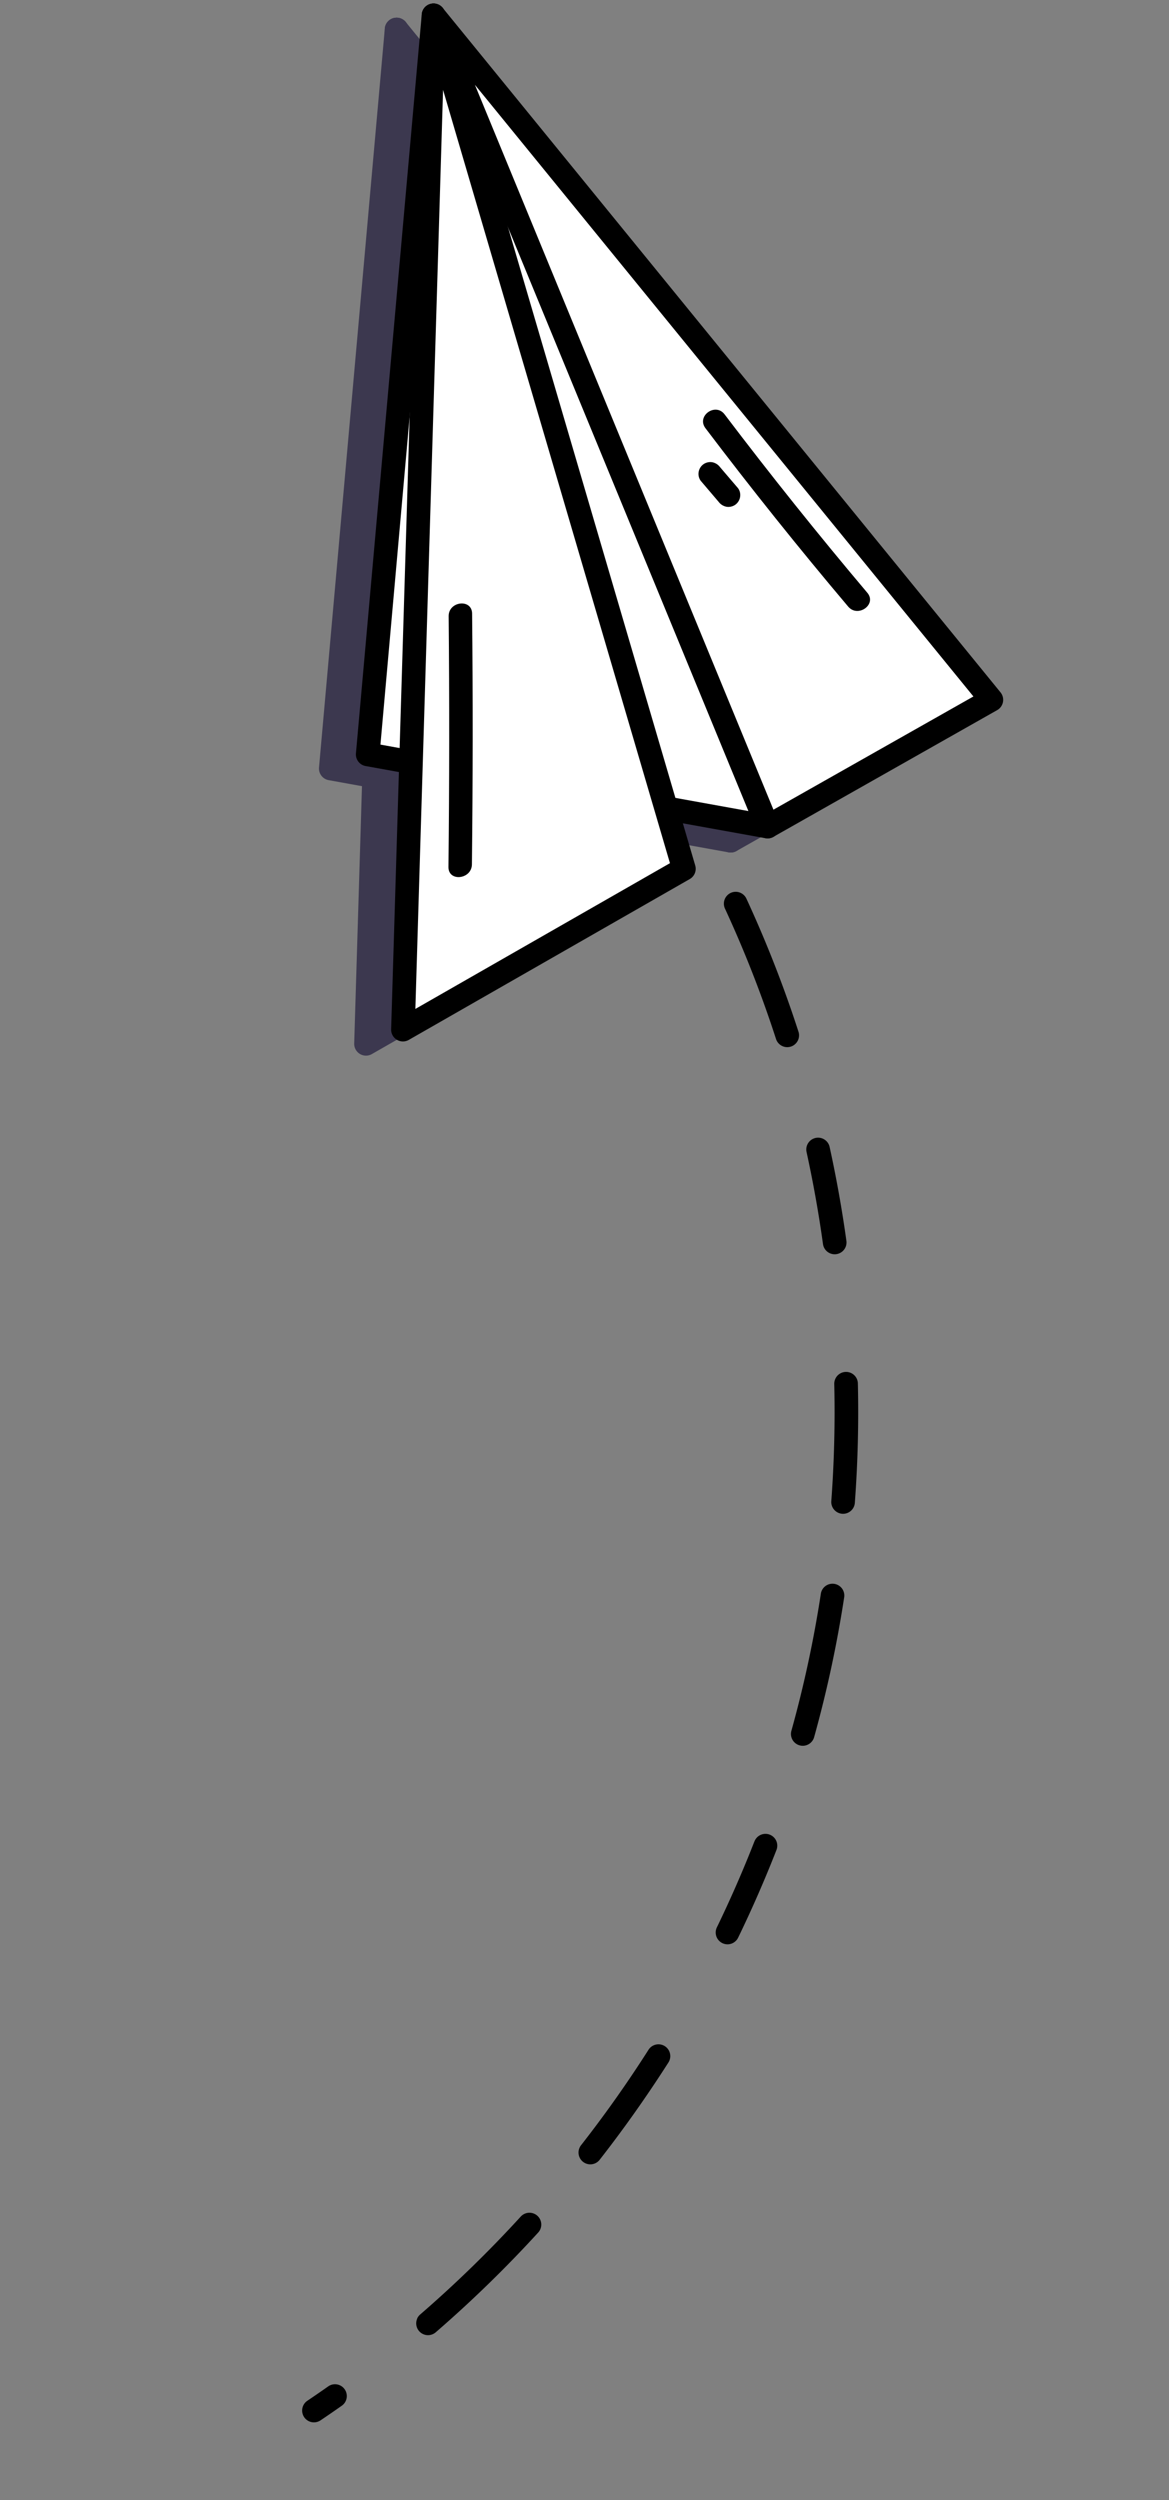 <svg xmlns="http://www.w3.org/2000/svg" width="99.103" height="211.806" viewBox="0 0 99.103 211.806">
  <rect x="0" y="0" width="99.103" height="211.806" fill="#808080" stroke="none"/>
  <g id="Grupo_162228" data-name="Grupo 162228" transform="matrix(-0.407, 0.914, -0.914, -0.407, 119.282, 36.952)">
    <g id="Grupo_81059" data-name="Grupo 81059" transform="translate(0 22.088)">
      <g id="Grupo_81053" data-name="Grupo 81053" transform="translate(2.371 2.371)" style="mix-blend-mode: overlay;isolation: isolate">
        <path id="Trazado_114995" data-name="Trazado 114995" d="M51.237,0l8.2,33.442L0,53.8Z" transform="translate(1 13.957)" fill="#3c384f"/>
        <path id="Trazado_114996" data-name="Trazado 114996" d="M1,55.8a1,1,0,0,1-.724-1.689L51.512.31a1,1,0,0,1,1.695.451l8.2,33.443a1,1,0,0,1-.647,1.184L1.324,55.75A.988.988,0,0,1,1,55.8ZM51.7,3.013,4.543,52.533l54.7-18.741Z" transform="translate(0 12.957)" fill="#3c384f"/>
        <path id="Trazado_114997" data-name="Trazado 114997" d="M57.391,0,0,48.778l79.517-32.57Z" transform="translate(1 18.983)" fill="#3c384f"/>
        <path id="Trazado_114998" data-name="Trazado 114998" d="M1,50.778a1,1,0,0,1-.648-1.762L57.743.238A1,1,0,0,1,58.982.193L81.108,16.4a1,1,0,0,1-.212,1.732L1.379,50.7A.992.992,0,0,1,1,50.778ZM58.437,2.273l-52,44.2L78.485,16.959Z" transform="translate(0 17.983)" fill="#3c384f"/>
        <path id="Trazado_114999" data-name="Trazado 114999" d="M51.237,12.957,0,66.761,33.724,0Z" transform="translate(1 1)" fill="#3c384f"/>
        <path id="Trazado_115000" data-name="Trazado 115000" d="M1,68.761A1,1,0,0,1,.107,67.31L33.831.549A1,1,0,0,1,35.319.2L52.831,13.153a1,1,0,0,1,.129,1.493L1.724,68.451A1,1,0,0,1,1,68.761ZM35.082,2.509,4.946,62.167l45.785-48.08Z" transform="translate(0 0)" fill="#3c384f"/>
        <path id="Trazado_115001" data-name="Trazado 115001" d="M9.014.512Q4.8,9.227.133,17.706c-.621,1.128,1.1,2.138,1.727,1.009q4.67-8.477,8.881-17.193C11.3.368,9.575-.647,9.014.512Z" transform="translate(21.704 13.779)" fill="#3c384f"/>
        <path id="Trazado_115002" data-name="Trazado 115002" d="M2.982.737a1.018,1.018,0,0,0-.46-.6,1.008,1.008,0,0,0-.77-.1.987.987,0,0,0-.6.46Q.644,1.563.135,2.629a1.07,1.07,0,0,0-.1.77,1.018,1.018,0,0,0,.46.6,1.008,1.008,0,0,0,.77.1.983.983,0,0,0,.6-.46q.51-1.065,1.019-2.131A1.069,1.069,0,0,0,2.982.737Z" transform="translate(25.933 27.407)" fill="#3c384f"/>
        <path id="Trazado_115003" data-name="Trazado 115003" d="M19.924.092Q10.177,4.3.518,8.715c-1.169.534-.154,2.258,1.009,1.727Q11.186,6.03,20.933,1.819C22.112,1.31,21.094-.414,19.924.092Z" transform="translate(45.432 35.45)" fill="#3c384f"/>
      </g>
      <g id="Grupo_81058" data-name="Grupo 81058" transform="translate(0 0)">
        <g id="Grupo_81057" data-name="Grupo 81057">
          <g id="Grupo_81054" data-name="Grupo 81054" transform="translate(0 12.957)">
            <path id="Trazado_115004" data-name="Trazado 115004" d="M51.237,0l8.2,33.442L0,53.8Z" transform="translate(1 1)" fill="#fff"/>
            <path id="Trazado_115005" data-name="Trazado 115005" d="M1,55.8a1,1,0,0,1-.724-1.69L51.513.31a1,1,0,0,1,1.7.451l8.2,33.442a1,1,0,0,1-.647,1.184L1.325,55.75A1.016,1.016,0,0,1,1,55.8ZM51.7,3.012,4.544,52.533l54.7-18.741Z" transform="translate(0 0)"/>
          </g>
          <g id="Grupo_81055" data-name="Grupo 81055" transform="translate(0 17.983)">
            <path id="Trazado_115006" data-name="Trazado 115006" d="M57.391,0,0,48.778l79.517-32.57Z" transform="translate(1 1)" fill="#fff"/>
            <path id="Trazado_115007" data-name="Trazado 115007" d="M1,50.778a1,1,0,0,1-.648-1.762L57.744.237A1,1,0,0,1,58.982.193L81.108,16.4a1,1,0,0,1-.212,1.732L1.379,50.7A.988.988,0,0,1,1,50.778ZM58.437,2.273l-52,44.2L78.486,16.958Z" transform="translate(0 0)"/>
          </g>
          <g id="Grupo_81056" data-name="Grupo 81056" transform="translate(0 0)">
            <path id="Trazado_115008" data-name="Trazado 115008" d="M51.237,12.957,0,66.761,33.724,0Z" transform="translate(1 1)" fill="#fff"/>
            <path id="Trazado_115009" data-name="Trazado 115009" d="M1,68.762a1,1,0,0,1-.892-1.451L33.832.55A1,1,0,0,1,35.319.2L52.832,13.153a1,1,0,0,1,.129,1.494L1.725,68.451A1,1,0,0,1,1,68.762ZM35.082,2.509,4.947,62.168l45.785-48.08Z"/>
          </g>
          <path id="Trazado_115010" data-name="Trazado 115010" d="M9.014.512Q4.8,9.226.133,17.706c-.622,1.128,1.1,2.138,1.727,1.009q4.67-8.477,8.881-17.193C11.3.368,9.574-.648,9.014.512Z" transform="translate(21.704 13.779)"/>
          <path id="Trazado_115011" data-name="Trazado 115011" d="M2.982.736a1.02,1.02,0,0,0-.46-.6,1.01,1.01,0,0,0-.771-.1.983.983,0,0,0-.6.459Q.644,1.564.135,2.629a1.069,1.069,0,0,0-.1.77A1.021,1.021,0,0,0,.493,4a1.01,1.01,0,0,0,.771.1.988.988,0,0,0,.6-.46l1.02-2.131A1.077,1.077,0,0,0,2.982.736Z" transform="translate(25.933 27.407)"/>
          <path id="Trazado_115012" data-name="Trazado 115012" d="M19.925.092Q10.178,4.3.519,8.715c-1.17.534-.154,2.258,1.009,1.726q9.658-4.41,19.406-8.623C22.112,1.309,21.095-.414,19.925.092Z" transform="translate(45.432 35.451)"/>
        </g>
      </g>
    </g>
    <g id="Grupo_81063" data-name="Grupo 81063" transform="translate(58.302 0)">
      <g id="Grupo_81060" data-name="Grupo 81060" transform="translate(0 0)">
        <path id="Trazado_115013" data-name="Trazado 115013" d="M1,36.862A1,1,0,0,1,.247,35.2a101.135,101.135,0,0,1,8.508-8.621,1,1,0,0,1,1.337,1.487A99.055,99.055,0,0,0,1.753,36.52,1,1,0,0,1,1,36.862ZM17.176,22.015a1,1,0,0,1-.593-1.805c2.159-1.59,4.407-3.114,6.683-4.532a1,1,0,0,1,1.058,1.7c-2.232,1.39-4.438,2.885-6.556,4.444A1,1,0,0,1,17.176,22.015ZM132.1,17.6a.991.991,0,0,1-.53-.153q-.909-.569-1.828-1.119a1,1,0,0,1,1.026-1.717q.938.561,1.865,1.142A1,1,0,0,1,132.1,17.6ZM34.323,11.781a1,1,0,0,1-.428-1.9c3.036-1.437,6.172-2.74,9.321-3.872a1,1,0,1,1,.677,1.881c-3.089,1.112-6.165,2.39-9.142,3.8A.988.988,0,0,1,34.323,11.781Zm87.1,0a1,1,0,0,1-.424-.1,101.855,101.855,0,0,0-11.029-4.406,1,1,0,0,1,.633-1.9,103.854,103.854,0,0,1,11.246,4.493,1,1,0,0,1-.426,1.906ZM51.18,5.535a1,1,0,0,1-.263-1.964A100.855,100.855,0,0,1,62.771,1.079a1,1,0,0,1,.292,1.979A99.017,99.017,0,0,0,51.444,5.5.965.965,0,0,1,51.18,5.535Zm51.432-.441a.963.963,0,0,1-.243-.03c-3.193-.8-6.46-1.448-9.709-1.934a1,1,0,0,1,.3-1.978c3.312.5,6.642,1.159,9.9,1.972a1,1,0,0,1-.241,1.97ZM72.865,2.108a1,1,0,0,1-.045-2C75.494-.014,78.21-.033,80.9.055a1,1,0,1,1-.065,2c-2.635-.086-5.3-.068-7.919.053Z" transform="translate(0 0)"/>
      </g>
    </g>
  </g>
</svg>
